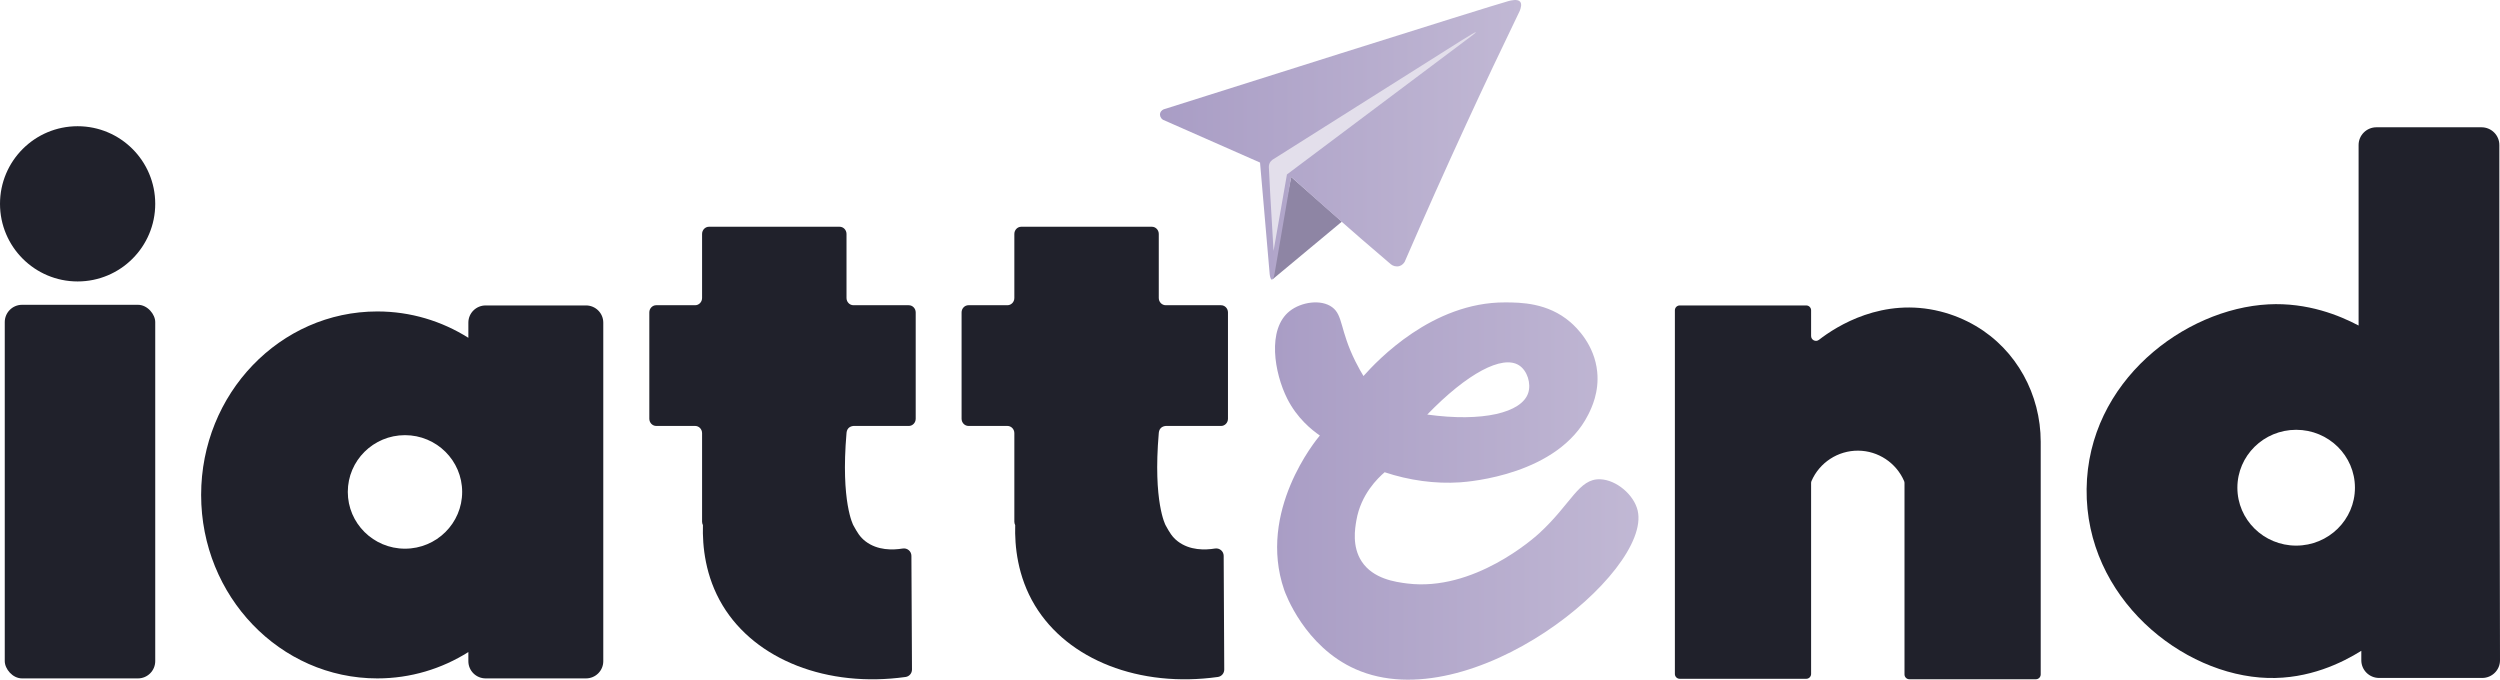 <?xml version="1.0" encoding="UTF-8"?>
<svg id="Layer_2" data-name="Layer 2" xmlns="http://www.w3.org/2000/svg" xmlns:xlink="http://www.w3.org/1999/xlink" viewBox="0 0 4428.61 1204.03">
  <defs>
    <style>
      .cls-1 {
        fill: url(#linear-gradient-2);
      }

      .cls-2 {
        fill: url(#linear-gradient);
      }

      .cls-3 {
        fill: #8e85a4;
      }

      .cls-4 {
        fill: #e3dfeb;
      }

      .cls-5 {
        fill: #20212b;
      }
    </style>
    <linearGradient id="linear-gradient" x1="2054.84" y1="247.7" x2="2694.63" y2="247.7" gradientUnits="userSpaceOnUse">
      <stop offset="0" stop-color="#a99dc5"/>
      <stop offset="1" stop-color="#c1b8d4"/>
    </linearGradient>
    <linearGradient id="linear-gradient-2" x1="2258.57" y1="869.85" x2="2902.48" y2="869.85" xlink:href="#linear-gradient"/>
  </defs>
  <g id="Layer_1-2" data-name="Layer 1">
    <g>
      <g>
        <g>
          <rect class="cls-5" x="8.43" y="539.94" width="266.56" height="661.81" rx="30.64" ry="30.64"/>
          <circle class="cls-5" cx="137.49" cy="361.08" r="137.49"/>
          <path class="cls-5" d="M1038.03,541.07h-177.71c-16.92,0-30.64,13.62-30.64,30.41v26.92c-47.06-29.62-102.23-46.69-161.24-46.69-172.39,0-312.14,145.52-312.14,325.02s139.75,325.02,312.14,325.02c59.01,0,114.18-17.06,161.24-46.69v16.27c0,16.8,13.72,30.41,30.64,30.41h177.71c16.92,0,30.64-13.62,30.64-30.41v-599.86c0-16.8-13.72-30.41-30.64-30.41ZM717.4,971.96c-55.95,0-101.3-45.02-101.3-100.55s45.35-100.55,101.3-100.55,101.3,45.02,101.3,100.55-45.35,100.55-101.3,100.55Z"/>
          <path class="cls-5" d="M1609.86,540.68h-98.05c-6.77,0-12.26-5.72-12.26-12.78v-113.45c0-7.06-5.49-12.78-12.26-12.78h-231.33c-6.77,0-12.26,5.72-12.26,12.78v113.45c0,7.06-5.49,12.78-12.26,12.78h-68.94c-6.77,0-12.26,5.72-12.26,12.78v188.29c0,7.06,5.49,12.78,12.26,12.78h68.94c6.77,0,12.26,5.72,12.26,12.78v156.86c0,2.2.58,4.24,1.52,6.05-1.06,36.92,3.86,90.78,34.86,142.2,58.36,96.79,185.77,146.14,324.19,126.78,6.5-.91,11.29-6.6,11.26-13.17-.34-67.13-.67-134.27-1.01-201.4-.04-8.15-7.34-14.28-15.38-12.97-17.48,2.86-44.54,3.63-65.89-12.7-10.04-7.68-14.75-16.04-21.64-28.58,0,0-22.54-41.03-12.06-163.06.16-1.83.57-5.95,3.59-9.04,2.77-2.82,6.5-3.53,8.67-3.74h98.05c6.77,0,12.26-5.72,12.26-12.78v-188.29c0-7.06-5.49-12.78-12.26-12.78Z"/>
          <path class="cls-5" d="M2163.02,540.68h-98.05c-6.77,0-12.26-5.72-12.26-12.78v-113.45c0-7.06-5.49-12.78-12.26-12.78h-231.33c-6.77,0-12.26,5.72-12.26,12.78v113.45c0,7.06-5.49,12.78-12.26,12.78h-68.94c-6.77,0-12.26,5.72-12.26,12.78v188.29c0,7.06,5.49,12.78,12.26,12.78h68.94c6.77,0,12.26,5.72,12.26,12.78v156.86c0,2.2.58,4.24,1.52,6.05-1.06,36.92,3.86,90.78,34.86,142.2,58.36,96.79,185.77,146.14,324.19,126.78,6.5-.91,11.29-6.6,11.26-13.17-.34-67.13-.67-134.27-1.01-201.4-.04-8.15-7.34-14.28-15.38-12.97-17.48,2.86-44.54,3.63-65.89-12.7-10.04-7.68-14.75-16.04-21.64-28.58,0,0-22.54-41.03-12.06-163.06.16-1.83.57-5.95,3.59-9.04,2.77-2.82,6.5-3.53,8.67-3.74h98.05c6.77,0,12.26-5.72,12.26-12.78v-188.29c0-7.06-5.49-12.78-12.26-12.78Z"/>
          <path class="cls-5" d="M3208.26,595.23v-45.6c0-4.73-3.86-8.56-8.62-8.56h-224.05c-4.76,0-8.62,3.83-8.62,8.56v644.26c0,4.73,3.86,8.56,8.62,8.56h224.05c4.76,0,8.62-3.83,8.62-8.56v-338.28c0-1.19.23-2.39.7-3.48,14.18-32.79,46.9-54.12,82.79-53.82,35.33.3,67.29,21.52,81.25,53.81.48,1.1.71,2.3.71,3.5v339.08c0,4.73,3.86,8.56,8.62,8.56h224.05c4.76,0,8.62-3.83,8.62-8.56v-412.07c0-83.6-42.67-162.68-115.09-205.23-19.31-11.35-40.34-20.07-62.62-25.68-102.07-25.69-183.61,25.78-215.16,50.29-5.64,4.38-13.87.33-13.87-6.78Z"/>
          <path class="cls-5" d="M4427.46,582v-325.12c0-17.34-14.15-31.4-31.6-31.4h-186.13c-17.45,0-31.6,14.06-31.6,31.4v319.78c-33.65-17.8-90.27-41.09-159.71-37.51-148.06,7.64-319.89,135.7-322.1,327.08-2.23,192.88,169.21,330.32,320.87,334.73,72.94,2.12,131.64-26.81,165.75-48.08v16.76c0,17.3,14.11,31.32,31.52,31.32h182.66c17.39,0,31.5-14.01,31.5-31.3-.38-195.89-.77-391.78-1.15-587.67ZM4067.52,966.52c-57.51,0-104.13-45.93-104.13-102.58s46.62-102.58,104.13-102.58,104.13,45.93,104.13,102.58-46.62,102.58-104.13,102.58Z"/>
        </g>
        <path class="cls-3" d="M2254.45,494.65c40.86-34.01,81.72-68.01,122.58-102.02-29.91-26.38-59.81-52.76-89.72-79.14-5.33,24.67-10.44,49.99-15.29,75.93-6.73,36.02-12.55,71.13-17.57,105.24Z"/>
        <path class="cls-2" d="M2252.98,495.39c-1.62-.08-3.2-4.09-3.78-9.44-5.71-66-11.42-132-17.13-197.99-57.29-25.26-114.59-50.52-171.89-75.78-4.19-2.62-6.18-7.46-5.01-11.75,1.32-4.82,6.01-6.66,6.52-6.85,59.58-18.86,576.8-182.58,610.01-191.53,4.77-1.29,16.66-4.36,21.14,1.01,3.16,3.79,1.57,10.47-.57,15.96-31.77,65.6-63.44,132.56-94.92,200.87-37.99,82.42-74.32,163.78-109.07,243.95-1.47,2.29-4.41,6.07-9.18,7.48-5.63,1.66-11.63-.1-15.36-3.27-17.41-14.81-34.84-29.77-52.32-44.9-42.3-36.62-83.67-73.19-124.11-109.66-9.84,57.19-19.69,114.37-29.53,171.56-.97,6.24-3.11,10.43-4.81,10.35Z"/>
        <path class="cls-4" d="M2256.01,444.47c-4.95-82.76-8.34-143.38-8.32-148.9,0-3.18,1.1-5.87,1.1-5.87,1.25-3.09,3.35-5.19,4.93-6.47,111.8-70.56,223.6-141.13,335.4-211.69,16.54-10.31,25.01-15.17,25.41-14.57.4.59-6.99,6.44-22.18,17.55-104.21,78.18-208.42,156.35-312.62,234.53-2.61,15-5.9,33.92-8.53,48.92-5.04,28.85-10.1,57.69-15.18,86.51Z"/>
      </g>
      <path class="cls-1" d="M2901.09,904.64c-6.48-28.21-37.91-54.7-66.56-55.65-38.06-1.27-50.91,43.35-107.84,95.64-8.88,8.15-115.77,103.81-234.02,88.97-21.07-2.64-60.43-8.17-80.64-39.18-17.2-26.4-11.81-57.9-9.3-72.53,7.91-46.2,37.99-74.96,50.07-85.31l-.11-.06c43.34,14.45,89.67,20.91,133.72,17.93,16.77-1.13,173.67-13.62,227.08-119.98,5.93-11.8,19.43-39.58,15.89-75.67-4.71-47.98-36.4-78.52-47.66-88.22-40.16-34.58-88.39-34.78-115.48-34.88-128.92-.51-226.23,102.73-250.91,130.42-3.58-5.86-8.74-14.7-14.26-25.78-27.75-55.71-21.61-81.73-41.25-96.17-19.79-14.56-54.72-9.21-75.08,6.81-40.75,32.08-27.22,110.17-4.46,155.26,17.51,34.69,43.21,55.26,57.85,65.32l-.1-.05c-6.8,7.99-110.98,134.47-63.18,273.5,2.04,5.93,36.05,100.32,126.33,140.36,203.81,90.41,525.04-171.28,499.91-280.73ZM2691.03,647.23c14.58,9.48,21.56,32.15,16.13,48.82-11.45,35.13-80.74,51.89-178.87,38.32,70.7-73.07,133.31-106.27,162.74-87.14Z"/>
    </g>
  </g>
</svg>
